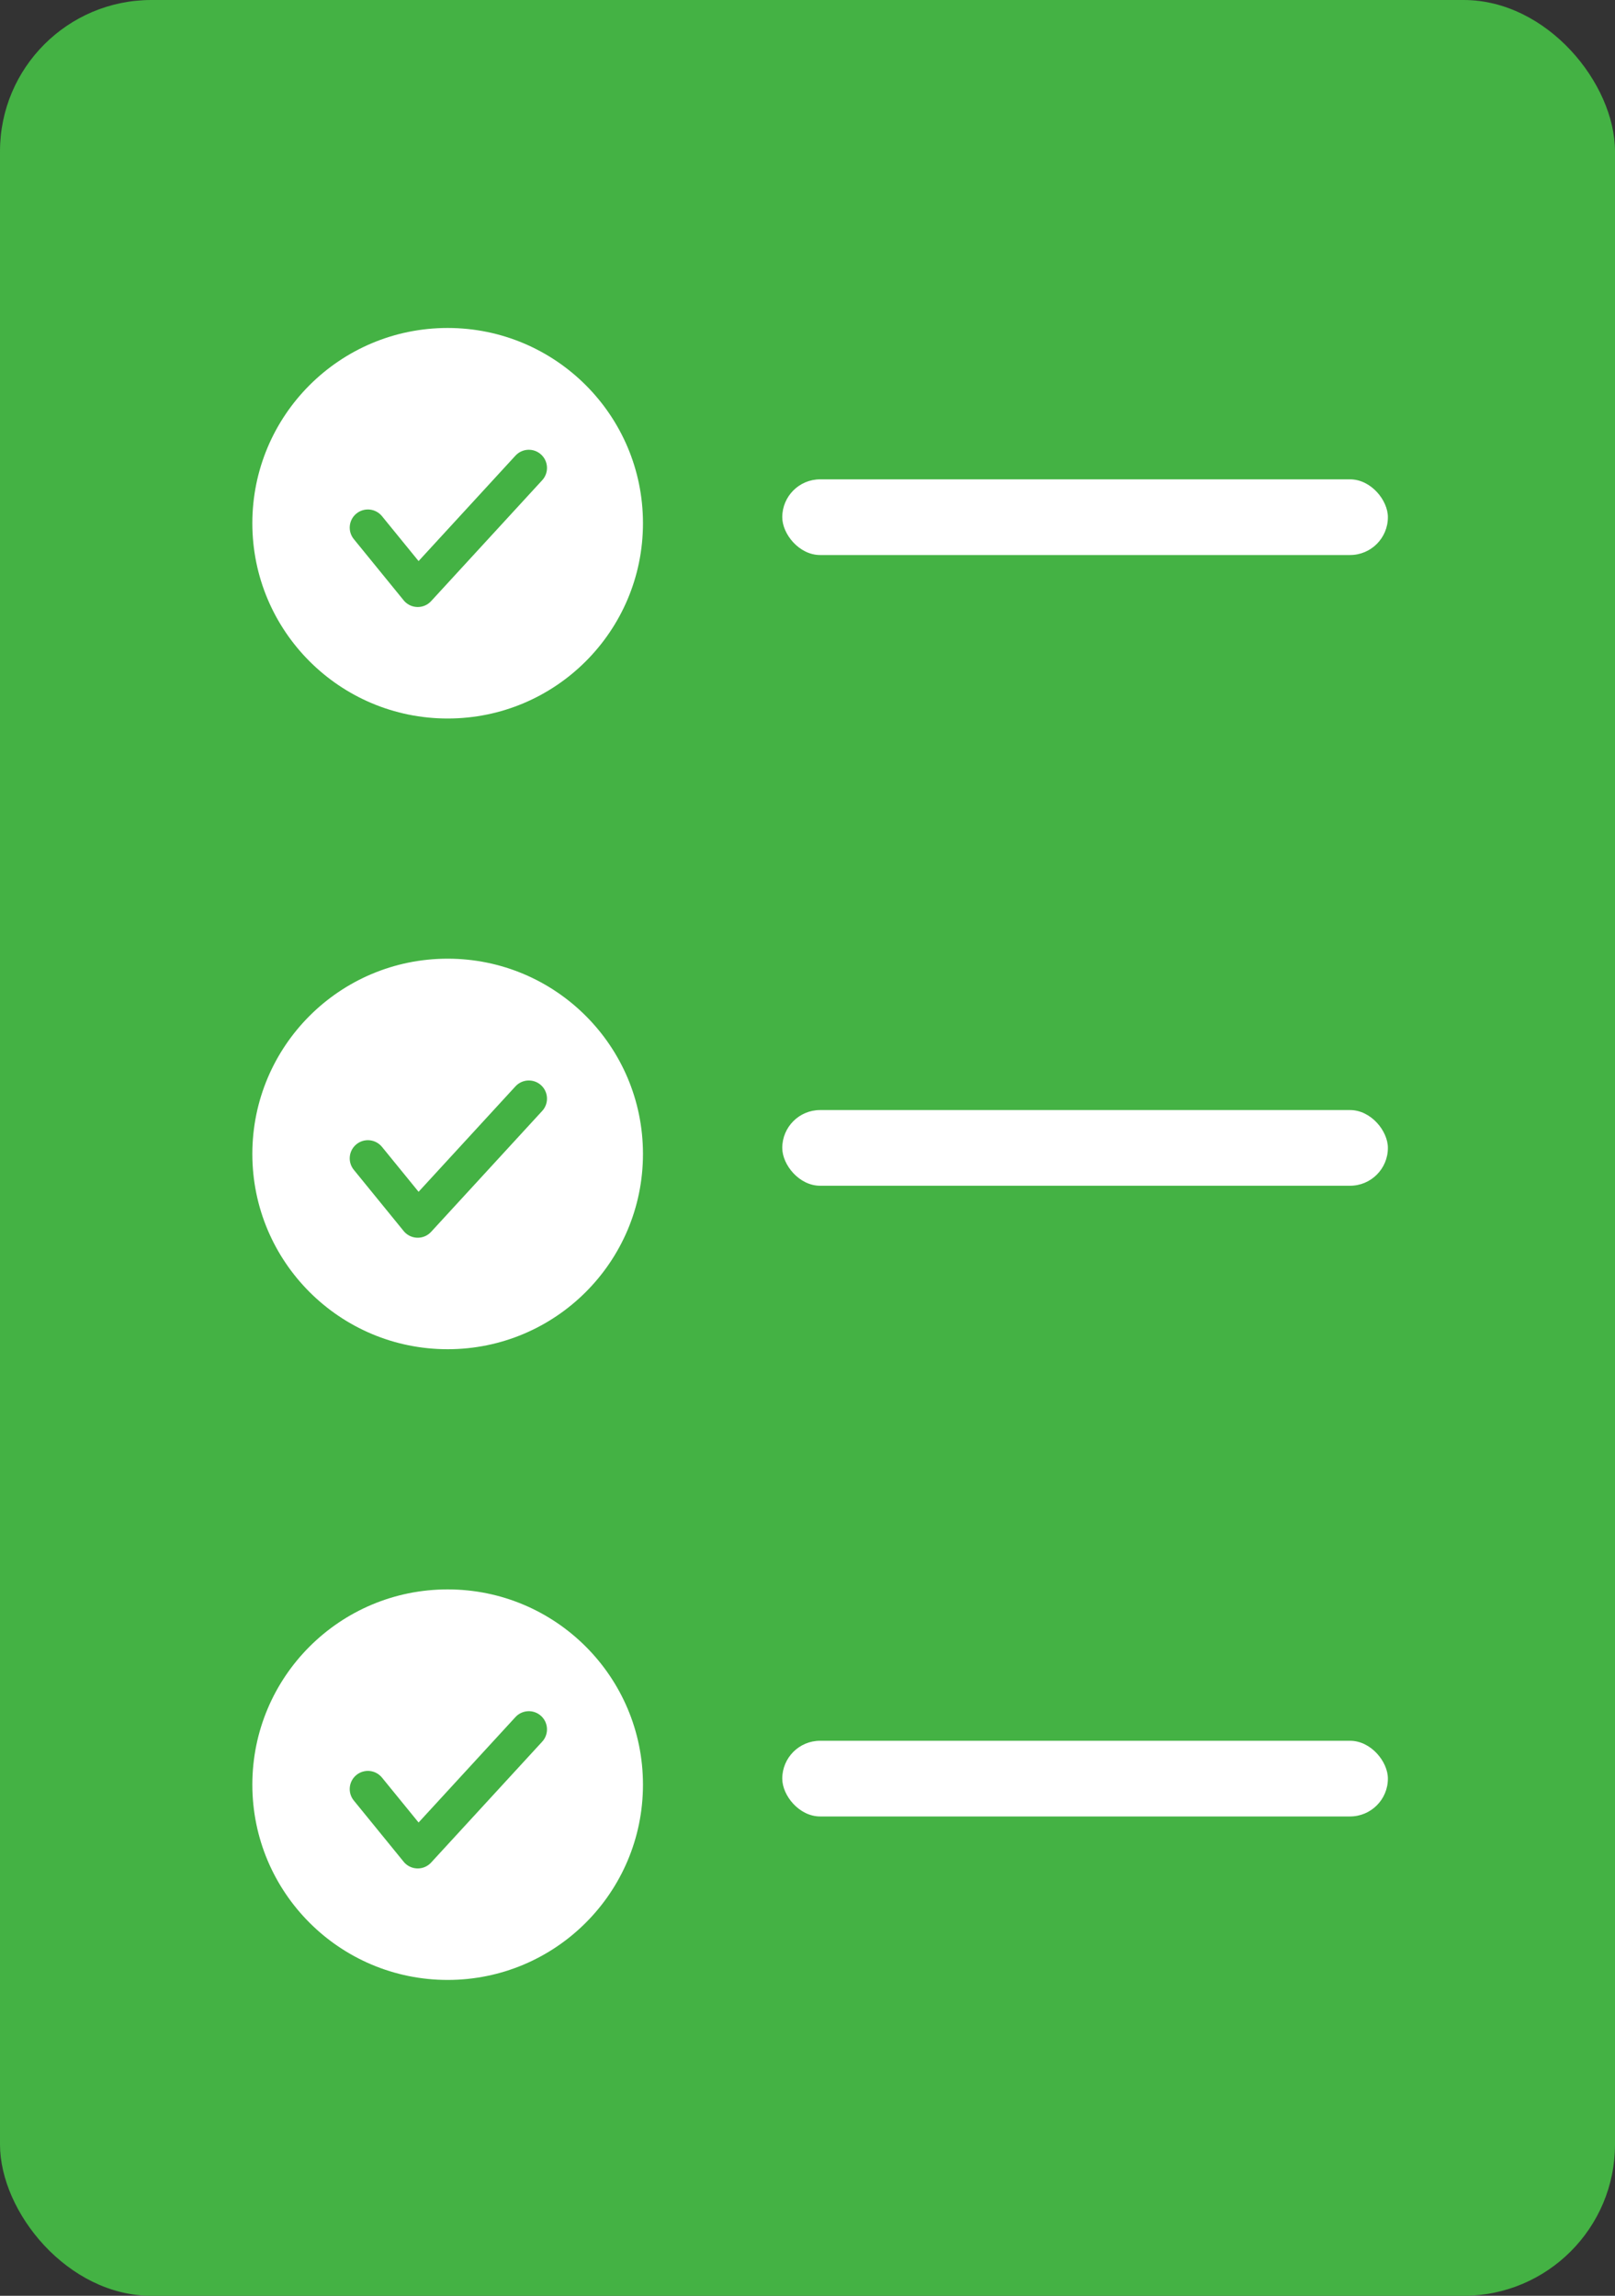 <?xml version="1.0" encoding="UTF-8"?>
<svg width="64px" height="91px" viewBox="0 0 64 91" version="1.1" xmlns="http://www.w3.org/2000/svg" xmlns:xlink="http://www.w3.org/1999/xlink">
    <rect x="0" y="0" width="64" height="91" fill="#333333" stroke="none"/>
    <!-- Generator: sketchtool 63.1 (101010) - https://sketch.com -->
    <title>8F965D1A-00D2-4785-9F8D-8C99CBE52269</title>
    <desc>Created with sketchtool.</desc>
    <g id="Page-1" stroke="none" stroke-width="1" fill="none" fill-rule="evenodd">
        <g id="covid-V2" transform="translate(-336, -1272)">
            <g id="CCM" transform="translate(248, 999)">
                <g id="aidée" transform="translate(0, 86)">
                    <g id="3-steps" transform="translate(0, 172)">
                        <g id="Group-18" transform="translate(0, 15)">
                            <g id="Group-5" transform="translate(88, 0)">
                                <rect id="Rectangle" fill="#44B244" x="0" y="0" width="64" height="91" rx="6"></rect>
                                <g id="Group-3" transform="translate(10, 13)">
                                    <g id="Group-4">
                                        <g id="Group-2">
                                            <circle id="Oval" fill="#FFFFFF" fill-rule="nonzero" cx="7.74" cy="7.74" r="7.74"></circle>
                                            <path d="M10.071,4.741 C10.302,4.418 10.752,4.343 11.075,4.574 C11.383,4.794 11.465,5.211 11.275,5.529 L11.242,5.579 L7.457,10.872 C7.213,11.214 6.734,11.272 6.415,11.011 L6.373,10.973 L4.116,8.805 C3.829,8.53 3.82,8.074 4.096,7.787 C4.357,7.516 4.779,7.493 5.067,7.726 L5.114,7.767 L6.77,9.357 L10.071,4.741 Z" id="Path-5" fill="#44B244" transform="translate(7.636, 7.807) rotate(7) translate(-7.636, -7.807) "></path>
                                        </g>
                                        <rect id="Rectangle" fill="#FFFFFF" fill-rule="nonzero" x="21" y="6" width="24" height="3" rx="1.5"></rect>
                                    </g>
                                    <g id="Group-4-Copy" transform="translate(0, 25)">
                                        <g id="Group-2">
                                            <circle id="Oval" fill="#FFFFFF" fill-rule="nonzero" cx="7.74" cy="7.74" r="7.74"></circle>
                                            <path d="M10.071,4.741 C10.302,4.418 10.752,4.343 11.075,4.574 C11.383,4.794 11.465,5.211 11.275,5.529 L11.242,5.579 L7.457,10.872 C7.213,11.214 6.734,11.272 6.415,11.011 L6.373,10.973 L4.116,8.805 C3.829,8.53 3.82,8.074 4.096,7.787 C4.357,7.516 4.779,7.493 5.067,7.726 L5.114,7.767 L6.77,9.357 L10.071,4.741 Z" id="Path-5" fill="#44B244" transform="translate(7.636, 7.807) rotate(7) translate(-7.636, -7.807) "></path>
                                        </g>
                                        <rect id="Rectangle" fill="#FFFFFF" fill-rule="nonzero" x="21" y="6" width="24" height="3" rx="1.5"></rect>
                                    </g>
                                    <g id="Group-4-Copy-2" transform="translate(0, 50)">
                                        <g id="Group-2">
                                            <circle id="Oval" fill="#FFFFFF" fill-rule="nonzero" cx="7.74" cy="7.74" r="7.74"></circle>
                                            <path d="M10.071,4.741 C10.302,4.418 10.752,4.343 11.075,4.574 C11.383,4.794 11.465,5.211 11.275,5.529 L11.242,5.579 L7.457,10.872 C7.213,11.214 6.734,11.272 6.415,11.011 L6.373,10.973 L4.116,8.805 C3.829,8.53 3.82,8.074 4.096,7.787 C4.357,7.516 4.779,7.493 5.067,7.726 L5.114,7.767 L6.77,9.357 L10.071,4.741 Z" id="Path-5" fill="#44B244" transform="translate(7.636, 7.807) rotate(7) translate(-7.636, -7.807) "></path>
                                        </g>
                                        <rect id="Rectangle" fill="#FFFFFF" fill-rule="nonzero" x="21" y="6" width="24" height="3" rx="1.5"></rect>
                                    </g>
                                </g>
                            </g>
                        </g>
                    </g>
                </g>
            </g>
        </g>
    </g>
</svg>